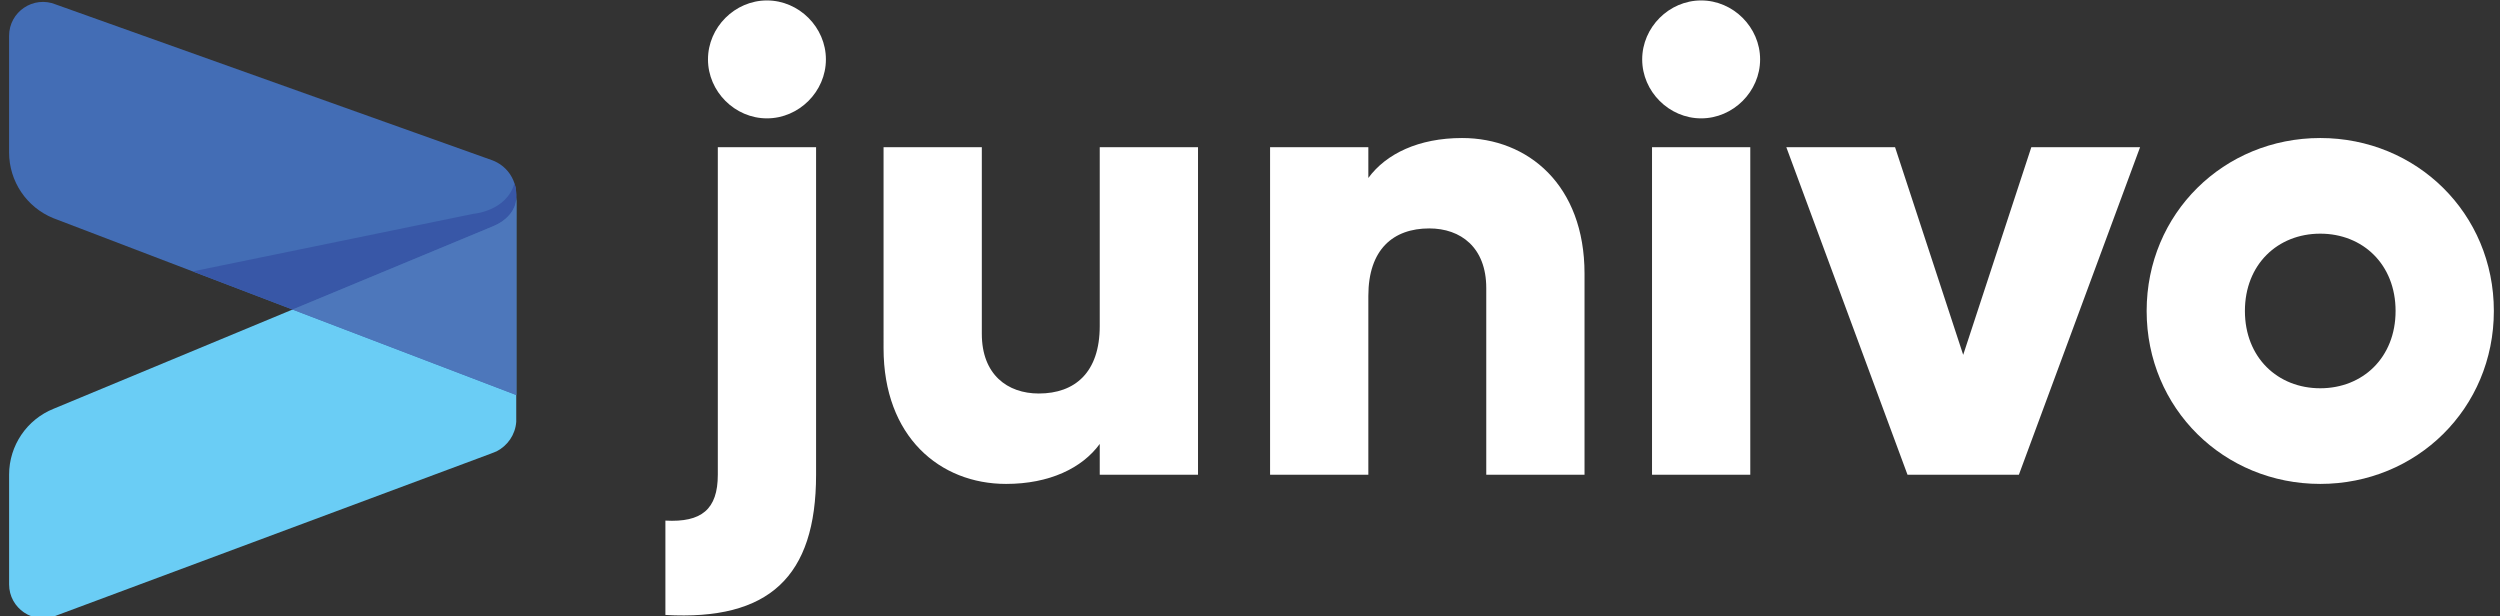 <?xml version="1.0" encoding="utf-8"?>
<!-- Generator: Adobe Illustrator 16.0.0, SVG Export Plug-In . SVG Version: 6.00 Build 0)  -->
<!DOCTYPE svg PUBLIC "-//W3C//DTD SVG 1.1//EN" "http://www.w3.org/Graphics/SVG/1.1/DTD/svg11.dtd">
<svg version="1.1" xmlns="http://www.w3.org/2000/svg" xmlns:xlink="http://www.w3.org/1999/xlink" x="0px" y="0px"
	 width="572.403px" height="141.125px" viewBox="0 0 572.403 141.125" enable-background="new 0 0 572.403 141.125"
	 xml:space="preserve">
<rect x="0" y="0" width="572.403" height="141.125" fill="#333333" stroke="none"/>
<g id="black" display="none">
	<g display="inline">
		<path fill="#0A1C2B" d="M164.351,33.7h22.499v74.997c0,23.399-10.799,33.449-34.499,32.099v-21.599c8.25,0.45,12-2.55,12-10.5
			V33.7z M162.101,13.601c0-7.35,6.15-13.5,13.5-13.5s13.5,6.15,13.5,13.5s-6.15,13.5-13.5,13.5S162.101,20.951,162.101,13.601z"/>
		<path fill="#0A1C2B" d="M274.297,33.7v74.997h-22.499v-7.05c-4.05,5.55-11.55,9.15-21.449,9.15
			c-15.149,0-28.049-10.8-28.049-31.049V33.7h22.499v42.749c0,9.299,5.85,13.649,13.049,13.649c8.25,0,13.95-4.8,13.95-15.45V33.7
			H274.297z"/>
		<path fill="#0A1C2B" d="M362.795,62.649v46.048h-22.499V65.949c0-9.3-5.85-13.649-13.049-13.649c-8.25,0-13.95,4.8-13.95,15.449
			v40.948h-22.499V33.7h22.499v7.05c4.05-5.55,11.55-9.149,21.449-9.149C349.896,31.601,362.795,42.4,362.795,62.649z"/>
		<path fill="#0A1C2B" d="M375.998,13.601c0-7.35,6.149-13.5,13.499-13.5c7.35,0,13.5,6.15,13.5,13.5s-6.149,13.5-13.5,13.5
			C382.147,27.101,375.998,20.951,375.998,13.601z M378.248,33.7h22.499v74.997h-22.499V33.7z"/>
		<path fill="#0A1C2B" d="M489.994,33.7l-27.749,74.997h-25.499L408.997,33.7h24.899l15.6,47.548L465.095,33.7H489.994z"/>
		<path fill="#0A1C2B" d="M491.498,71.199c0-22.349,17.699-39.598,39.748-39.598c22.05,0,39.749,17.249,39.749,39.598
			s-17.699,39.599-39.749,39.599C509.196,110.797,491.498,93.548,491.498,71.199z M548.495,71.199c0-10.649-7.5-17.699-17.25-17.699
			c-9.749,0-17.248,7.05-17.248,17.699s7.499,17.699,17.248,17.699C540.995,88.898,548.495,81.848,548.495,71.199z"/>
	</g>
</g>
<g id="white">
	<g>
		<path fill="#FFFFFF" d="M164.351,33.7h22.499v74.997c0,23.399-10.799,33.449-34.499,32.099v-21.599c8.25,0.45,12-2.55,12-10.5
			V33.7z M162.101,13.601c0-7.35,6.15-13.5,13.5-13.5s13.5,6.15,13.5,13.5s-6.15,13.5-13.5,13.5S162.101,20.951,162.101,13.601z"/>
		<path fill="#FFFFFF" d="M274.297,33.7v74.997h-22.499v-7.05c-4.05,5.55-11.55,9.15-21.449,9.15
			c-15.149,0-28.049-10.8-28.049-31.049V33.7h22.499v42.749c0,9.299,5.85,13.649,13.049,13.649c8.25,0,13.95-4.8,13.95-15.45V33.7
			H274.297z"/>
		<path fill="#FFFFFF" d="M362.795,62.649v46.048h-22.499V65.949c0-9.3-5.85-13.649-13.049-13.649c-8.25,0-13.95,4.8-13.95,15.449
			v40.948h-22.499V33.7h22.499v7.05c4.05-5.55,11.55-9.149,21.449-9.149C349.896,31.601,362.795,42.4,362.795,62.649z"/>
		<path fill="#FFFFFF" d="M375.998,13.601c0-7.35,6.149-13.5,13.499-13.5c7.35,0,13.5,6.15,13.5,13.5s-6.149,13.5-13.5,13.5
			C382.147,27.101,375.998,20.951,375.998,13.601z M378.248,33.7h22.499v74.997h-22.499V33.7z"/>
		<path fill="#FFFFFF" d="M489.994,33.7l-27.749,74.997h-25.499L408.997,33.7h24.899l15.6,47.548L465.095,33.7H489.994z"/>
		<path fill="#FFFFFF" d="M491.498,71.199c0-22.349,17.699-39.598,39.748-39.598c22.05,0,39.749,17.249,39.749,39.598
			s-17.699,39.599-39.749,39.599C509.196,110.797,491.498,93.548,491.498,71.199z M548.495,71.199c0-10.649-7.5-17.699-17.25-17.699
			c-9.749,0-17.248,7.05-17.248,17.699s7.499,17.699,17.248,17.699C540.995,88.898,548.495,81.848,548.495,71.199z"/>
	</g>
</g>
<g id="Logo">
	<g>
		<path fill="#6ACDF5" d="M118.201,50.219c0.015,13.852,0.015,28.09,0,40.226v6.125c-0.212,2.965-1.99,5.49-4.495,6.766l-1.378,0.55
			l-99.594,37.111c-5.101,2.055-10.65-1.705-10.65-7.206v-25.11c0-6.653,4.051-12.636,10.22-15.105l100.611-41.779
			c2.831-1.132,5.309-3.592,5.29-6.638v5.057h-0.003V50.219z"/>
		<path fill="#436DB5" d="M118.201,44.572c0,1.795-0.003,3.682,0,5.647c0.011,13.858,0.015,28.09,0,40.226L12.207,49.952
			C6.073,47.457,2.079,41.5,2.079,34.888V8.21c0-5.516,5.581-9.276,10.686-7.192l99.939,35.676c0.131,0.044,0.254,0.098,0.38,0.153
			c2.006,0.845,3.612,2.448,4.455,4.456c0.091,0.204,0.175,0.416,0.241,0.638c0.067,0.216,0.133,0.438,0.185,0.655
			c0.024,0.113,0.047,0.223,0.08,0.332c0.04,0.233,0.077,0.459,0.103,0.691L118.201,44.572z"/>
		<path fill="#3857A7" d="M118.208,44.572v0.72c-0.048,3.002-2.502,5.393-5.294,6.507L66.973,70.872l-22.855-8.733l64.279-13.185
			c0,0,7.55-0.568,9.4-6.985c0.073,0.204,0.132,0.416,0.174,0.624c0.026,0.112,0.056,0.229,0.078,0.339
			c0.044,0.229,0.081,0.455,0.105,0.688L118.208,44.572z"/>
		<path fill="#4D77BB" d="M112.915,51.799c2.805-1.122,5.273-3.534,5.294-6.558v4.978c0.007,13.852,0.007,28.09,0,40.226
			L66.973,70.872L112.915,51.799z"/>
	</g>
	<g>
	</g>
	<g>
	</g>
	<g>
	</g>
	<g>
	</g>
	<g>
	</g>
	<g>
	</g>
</g>
</svg>
